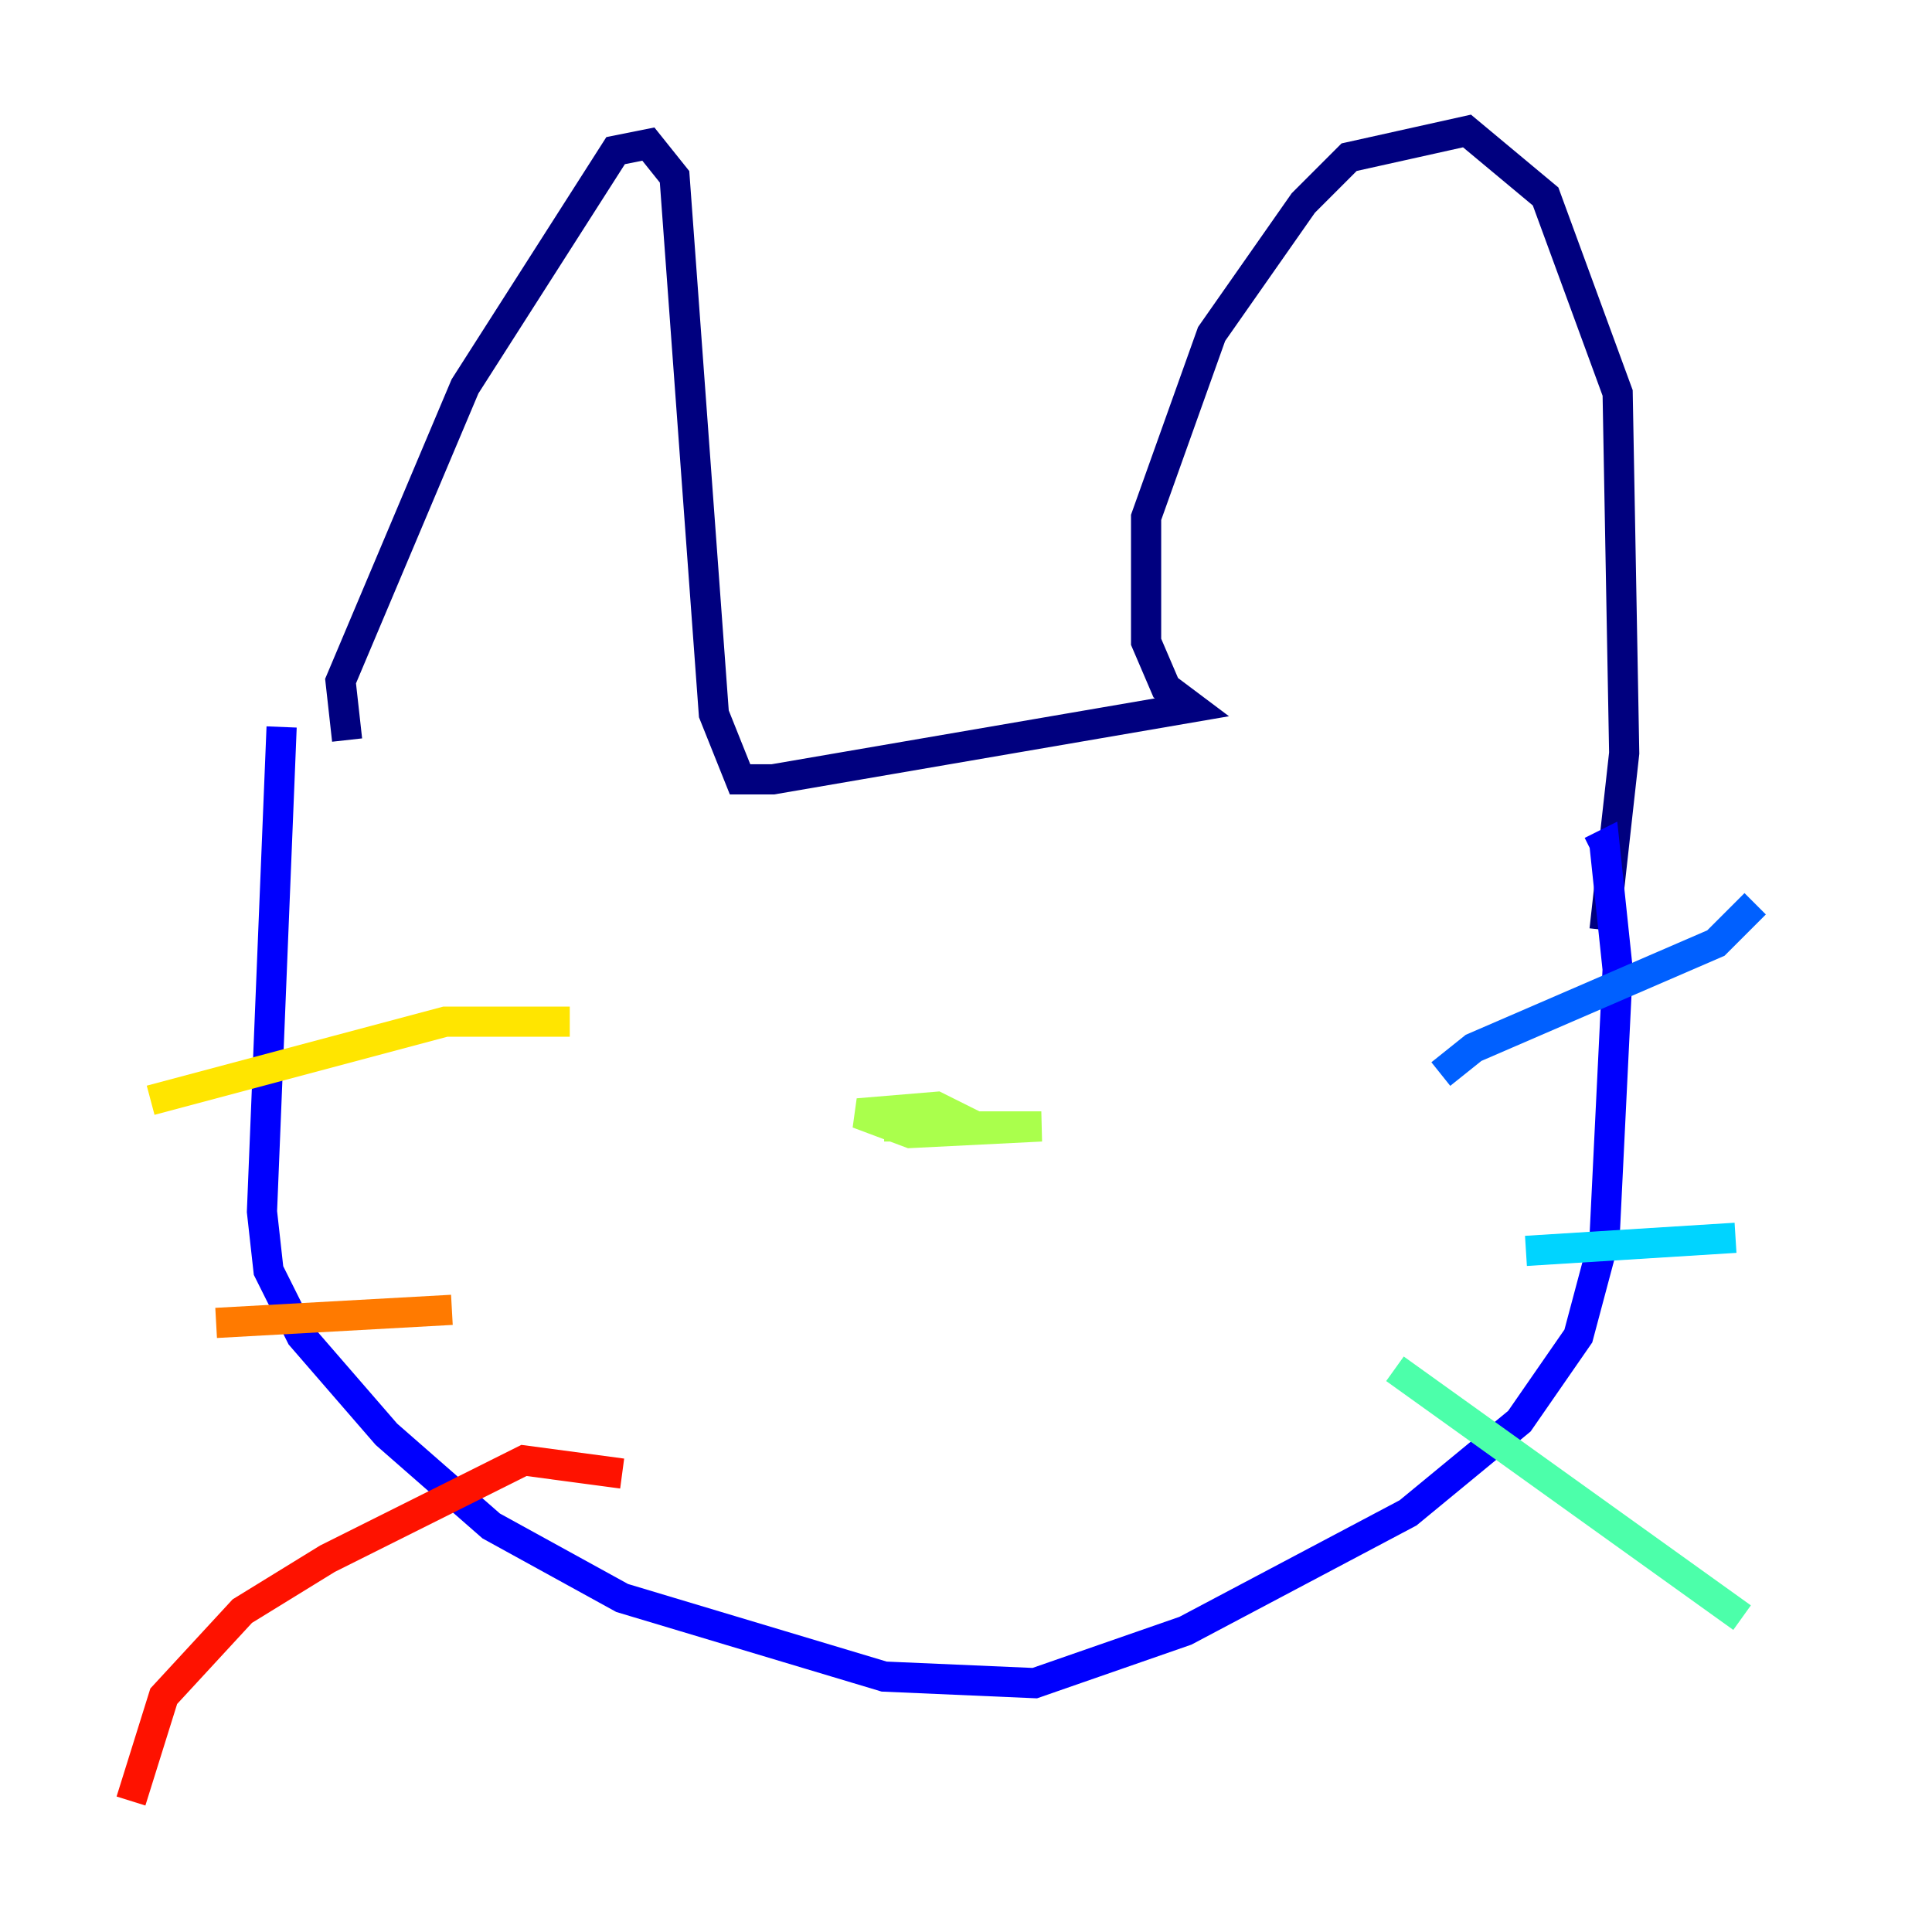 <?xml version="1.0" encoding="utf-8" ?>
<svg baseProfile="tiny" height="128" version="1.2" viewBox="0,0,128,128" width="128" xmlns="http://www.w3.org/2000/svg" xmlns:ev="http://www.w3.org/2001/xml-events" xmlns:xlink="http://www.w3.org/1999/xlink"><defs /><polyline fill="none" points="22.997,49.031 22.563,45.125 30.807,25.6 40.786,9.98 42.956,9.546 44.691,11.715 47.295,47.295 49.031,51.634 51.2,51.634 78.969,46.861 77.234,45.559 75.932,42.522 75.932,34.278 80.271,22.129 86.346,13.451 89.383,10.414 97.193,8.678 102.4,13.017 107.173,26.034 107.607,49.898 106.305,61.614" stroke="#00007f" stroke-width="2" /><polyline fill="none" points="18.658,48.163 17.356,80.271 17.79,84.176 19.959,88.515 25.6,95.024 32.542,101.098 41.22,105.871 58.576,111.078 68.556,111.512 78.536,108.041 93.288,100.231 100.664,94.156 104.57,88.515 106.305,82.007 107.173,64.217 106.305,55.973 105.437,56.407" stroke="#0000fe" stroke-width="2" /><polyline fill="none" points="95.458,71.159 97.627,69.424 113.681,62.481 116.285,59.878" stroke="#0060ff" stroke-width="2" /><polyline fill="none" points="101.098,82.875 114.983,82.007" stroke="#00d4ff" stroke-width="2" /><polyline fill="none" points="92.42,90.685 115.417,107.173" stroke="#4cffaa" stroke-width="2" /><polyline fill="none" points="64.651,74.63 62.047,73.329 56.841,73.763 60.312,75.064 68.99,74.63 58.576,74.63" stroke="#aaff4c" stroke-width="2" /><polyline fill="none" points="37.749,67.688 29.505,67.688 9.98,72.895" stroke="#ffe500" stroke-width="2" /><polyline fill="none" points="29.939,86.78 14.319,87.647" stroke="#ff7a00" stroke-width="2" /><polyline fill="none" points="41.22,97.627 34.712,96.759 21.695,103.268 16.054,106.739 10.848,112.38 8.678,119.322" stroke="#fe1200" stroke-width="2" /><polyline fill="none" points="45.993,55.105 45.993,55.105" stroke="#7f0000" stroke-width="2" /></svg>